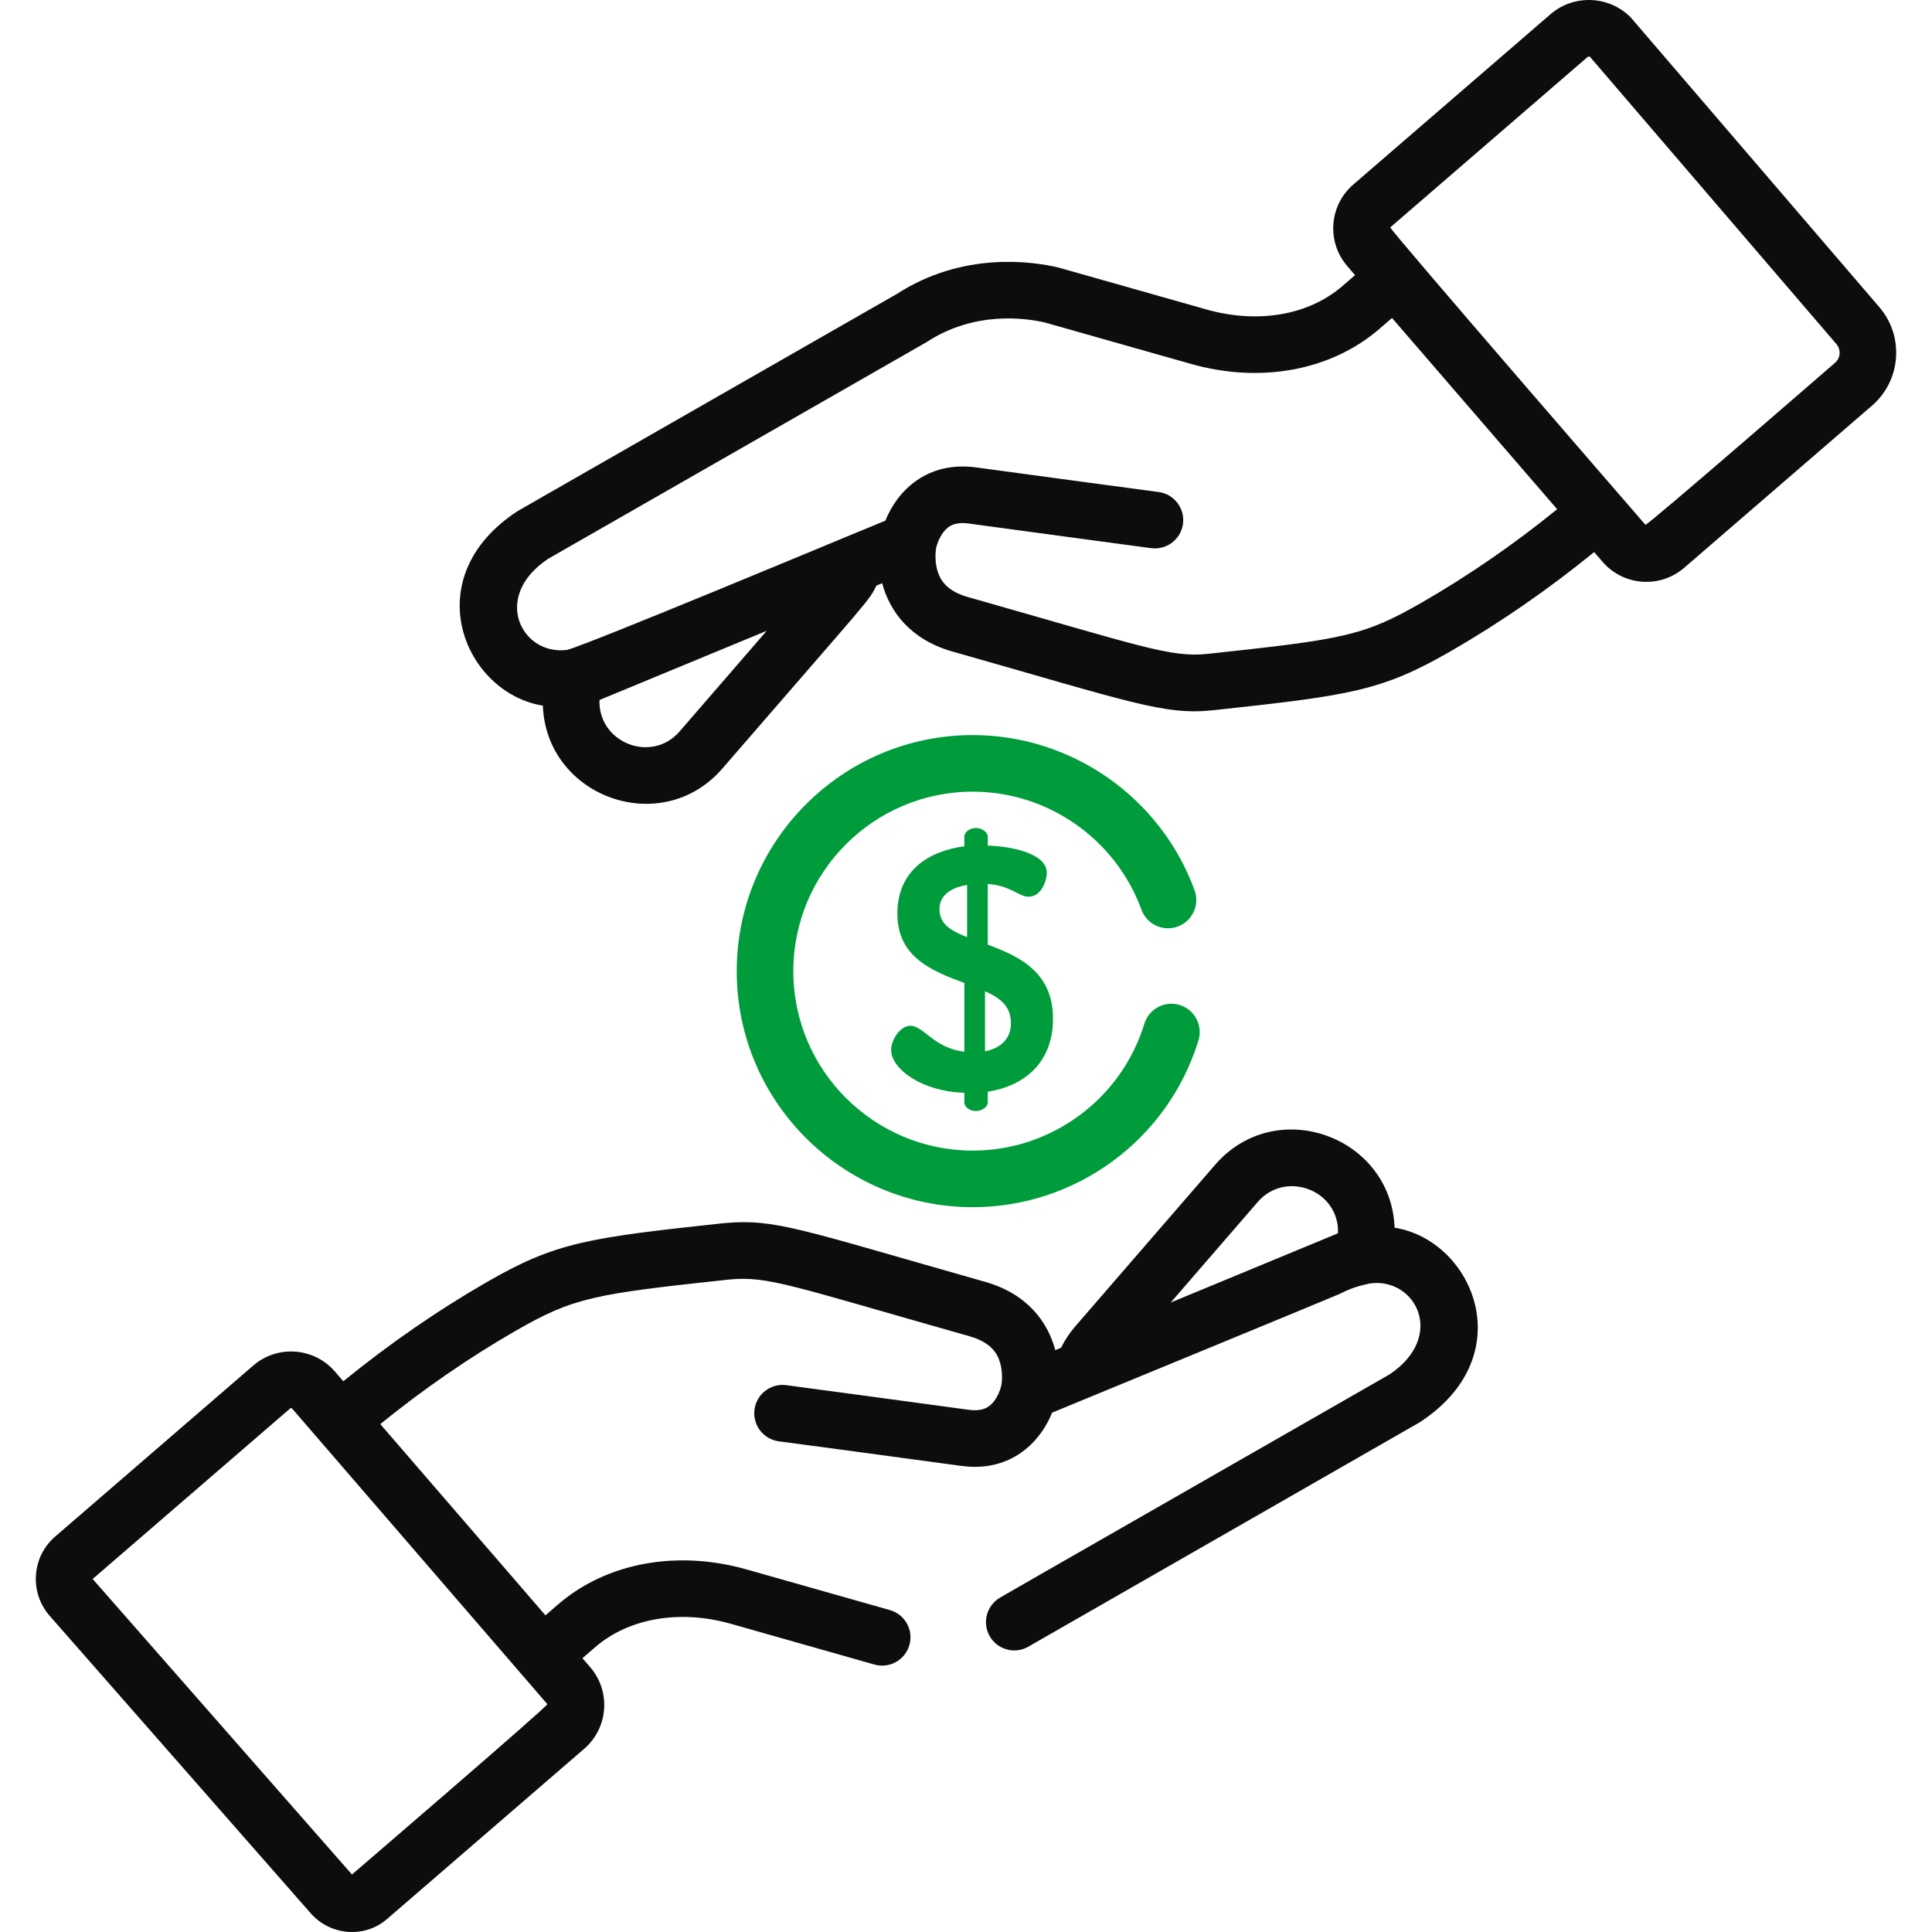 <svg width="51" height="51" viewBox="0 0 51 51" fill="none" xmlns="http://www.w3.org/2000/svg">
<g clip-path="url(#clip0_1008_70)">
<path d="M49.611 8.109L43.076 0.493C43.064 0.479 43.051 0.465 43.038 0.451C42.467 -0.119 41.542 -0.153 40.931 0.374L35.724 4.871C35.084 5.423 35.014 6.387 35.566 7.026L35.77 7.263L35.434 7.553C34.542 8.323 33.201 8.553 31.846 8.169C31.818 8.161 27.961 7.066 27.933 7.06C27.231 6.896 25.412 6.638 23.675 7.759C23.647 7.775 13.695 13.471 13.668 13.489C10.958 15.254 12.263 18.296 14.33 18.627C14.42 21.036 17.46 22.146 19.071 20.285C23.058 15.679 22.926 15.88 23.135 15.458L23.287 15.396C23.486 16.141 24.03 16.883 25.14 17.198C29.799 18.519 30.735 18.89 32.027 18.748C35.639 18.36 36.467 18.242 38.287 17.195C39.595 16.442 40.869 15.561 42.082 14.573L42.303 14.83C42.856 15.47 43.821 15.539 44.459 14.988L49.416 10.708C50.184 10.045 50.272 8.879 49.611 8.109ZM17.941 19.307C17.194 20.17 15.784 19.598 15.825 18.478C15.825 18.478 20.239 16.652 20.239 16.652L17.941 19.307ZM37.541 15.9C35.993 16.791 35.472 16.875 31.884 17.26C30.899 17.365 30.12 17.057 25.548 15.76C24.961 15.594 24.808 15.28 24.744 15.059C24.656 14.756 24.712 14.466 24.712 14.466C24.749 14.303 24.818 14.164 24.894 14.061C25.005 13.911 25.173 13.765 25.574 13.82C26.988 14.015 30.354 14.465 30.388 14.47C30.798 14.524 31.173 14.237 31.228 13.828C31.282 13.419 30.995 13.043 30.586 12.988C30.552 12.984 27.189 12.534 25.778 12.34C24.457 12.158 23.678 12.974 23.372 13.744L22.282 14.194C22.282 14.194 15.643 16.963 14.981 17.154C13.78 17.323 12.957 15.759 14.468 14.752L24.434 9.046C24.435 9.046 24.436 9.046 24.436 9.045C24.448 9.038 24.46 9.031 24.472 9.023C25.72 8.211 27.048 8.391 27.578 8.512L31.438 9.606C33.278 10.128 35.137 9.783 36.41 8.684L36.746 8.394C37.316 9.054 40.599 12.856 41.105 13.442C39.965 14.368 38.769 15.193 37.541 15.9ZM48.44 9.577C48.4 9.611 43.469 13.894 43.435 13.853C43.4 13.813 36.66 6.036 36.7 6.002L41.908 1.505H41.908C41.918 1.497 41.93 1.492 41.943 1.492C41.953 1.492 41.963 1.495 41.972 1.501L48.477 9.083C48.603 9.229 48.586 9.451 48.44 9.577Z" fill="#0D0D0D"/>
<path d="M26.075 24.937V23.334C26.686 23.379 26.895 23.671 27.15 23.671C27.488 23.671 27.633 23.252 27.633 23.042C27.633 22.514 26.668 22.34 26.075 22.322V22.085C26.075 21.967 25.92 21.857 25.765 21.857C25.592 21.857 25.456 21.967 25.456 22.085V22.34C24.545 22.459 23.688 22.96 23.688 24.117C23.688 25.283 24.627 25.639 25.456 25.948V27.762C24.654 27.67 24.381 27.078 24.034 27.078C23.752 27.078 23.524 27.461 23.524 27.716C23.524 28.226 24.353 28.818 25.456 28.846V29.101C25.456 29.22 25.592 29.329 25.765 29.329C25.92 29.329 26.075 29.22 26.075 29.101V28.819C27.096 28.655 27.797 28.008 27.797 26.887C27.797 25.648 26.886 25.238 26.075 24.937ZM25.529 24.737C25.109 24.573 24.8 24.4 24.8 23.999C24.8 23.653 25.073 23.434 25.529 23.361V24.737ZM26.002 27.753V26.167C26.394 26.34 26.686 26.559 26.686 27.006C26.686 27.434 26.403 27.671 26.002 27.753Z" fill="#009c3b"/>
<path d="M36.814 32.408C36.724 29.999 33.684 28.889 32.074 30.75L28.385 35.012C28.235 35.184 28.11 35.374 28.009 35.577L27.857 35.64C27.659 34.894 27.115 34.152 26.004 33.837C21.105 32.447 20.466 32.169 19.132 32.286C19.127 32.286 19.122 32.287 19.117 32.287C15.505 32.675 14.677 32.793 12.858 33.84C11.549 34.593 10.276 35.474 9.063 36.462L8.841 36.205C8.29 35.567 7.323 35.496 6.685 36.047L1.458 40.56C1.157 40.82 0.976 41.181 0.949 41.578C0.922 41.974 1.051 42.357 1.313 42.656L8.202 50.506C8.717 51.094 9.614 51.167 10.2 50.672C10.202 50.67 10.211 50.663 10.214 50.66L15.421 46.164C16.06 45.612 16.131 44.648 15.579 44.008L15.375 43.772L15.711 43.482C16.602 42.712 17.944 42.482 19.299 42.866L23.083 43.94C23.48 44.052 23.893 43.822 24.006 43.425C24.119 43.028 23.888 42.615 23.491 42.502L19.707 41.429C17.866 40.907 16.008 41.252 14.734 42.351L14.399 42.641L11.522 39.31L10.039 37.593C11.18 36.666 12.376 35.842 13.603 35.135C15.152 34.244 15.673 34.16 19.269 33.774C20.286 33.686 20.846 33.927 25.596 35.275C26.183 35.441 26.337 35.755 26.401 35.976C26.489 36.279 26.433 36.568 26.433 36.568C26.397 36.728 26.328 36.87 26.251 36.974C26.139 37.124 25.971 37.27 25.571 37.215C24.157 37.02 20.79 36.57 20.757 36.565C20.346 36.511 19.972 36.798 19.917 37.207C19.862 37.616 20.149 37.992 20.558 38.047C20.592 38.051 23.956 38.501 25.367 38.695C25.494 38.712 25.615 38.721 25.732 38.721C26.832 38.721 27.495 37.987 27.773 37.291L28.863 36.841C28.863 36.841 35.284 34.197 35.364 34.156C35.79 33.936 36.055 33.912 36.163 33.88C37.365 33.712 38.188 35.276 36.677 36.283C26.179 42.292 26.416 42.164 26.416 42.164C26.054 42.362 25.921 42.816 26.118 43.178C26.316 43.54 26.77 43.674 27.132 43.476C27.132 43.476 37.476 37.546 37.476 37.546C40.186 35.782 38.883 32.739 36.814 32.408ZM14.448 44.985C14.483 45.025 9.331 49.448 9.291 49.482L2.446 41.681L7.662 37.178C7.665 37.175 7.673 37.168 7.686 37.17C7.7 37.171 7.707 37.178 7.71 37.181L14.448 44.985ZM30.905 34.383L33.203 31.727C33.938 30.879 35.361 31.418 35.32 32.556C35.32 32.557 30.906 34.382 30.905 34.383Z" fill="#0D0D0D"/>
<path d="M31.141 26.529C30.746 26.408 30.329 26.63 30.208 27.025C29.594 29.028 27.738 30.373 25.679 30.373C23.086 30.373 20.942 28.268 20.942 25.636C20.942 23.024 23.067 20.898 25.679 20.898C27.662 20.898 29.451 22.15 30.131 24.013C30.272 24.4 30.701 24.6 31.088 24.459C31.476 24.317 31.676 23.888 31.534 23.501C30.64 21.05 28.288 19.404 25.679 19.404C22.243 19.404 19.448 22.2 19.448 25.636C19.448 29.105 22.273 31.867 25.679 31.867C28.376 31.867 30.825 30.112 31.637 27.462C31.757 27.068 31.535 26.65 31.141 26.529Z" fill="#009c3b"/>
</g>
<defs>
<clipPath id="clip0_1008_70">
<rect width="51" height="51" fill="white"/>
</clipPath>
</defs>
</svg>

